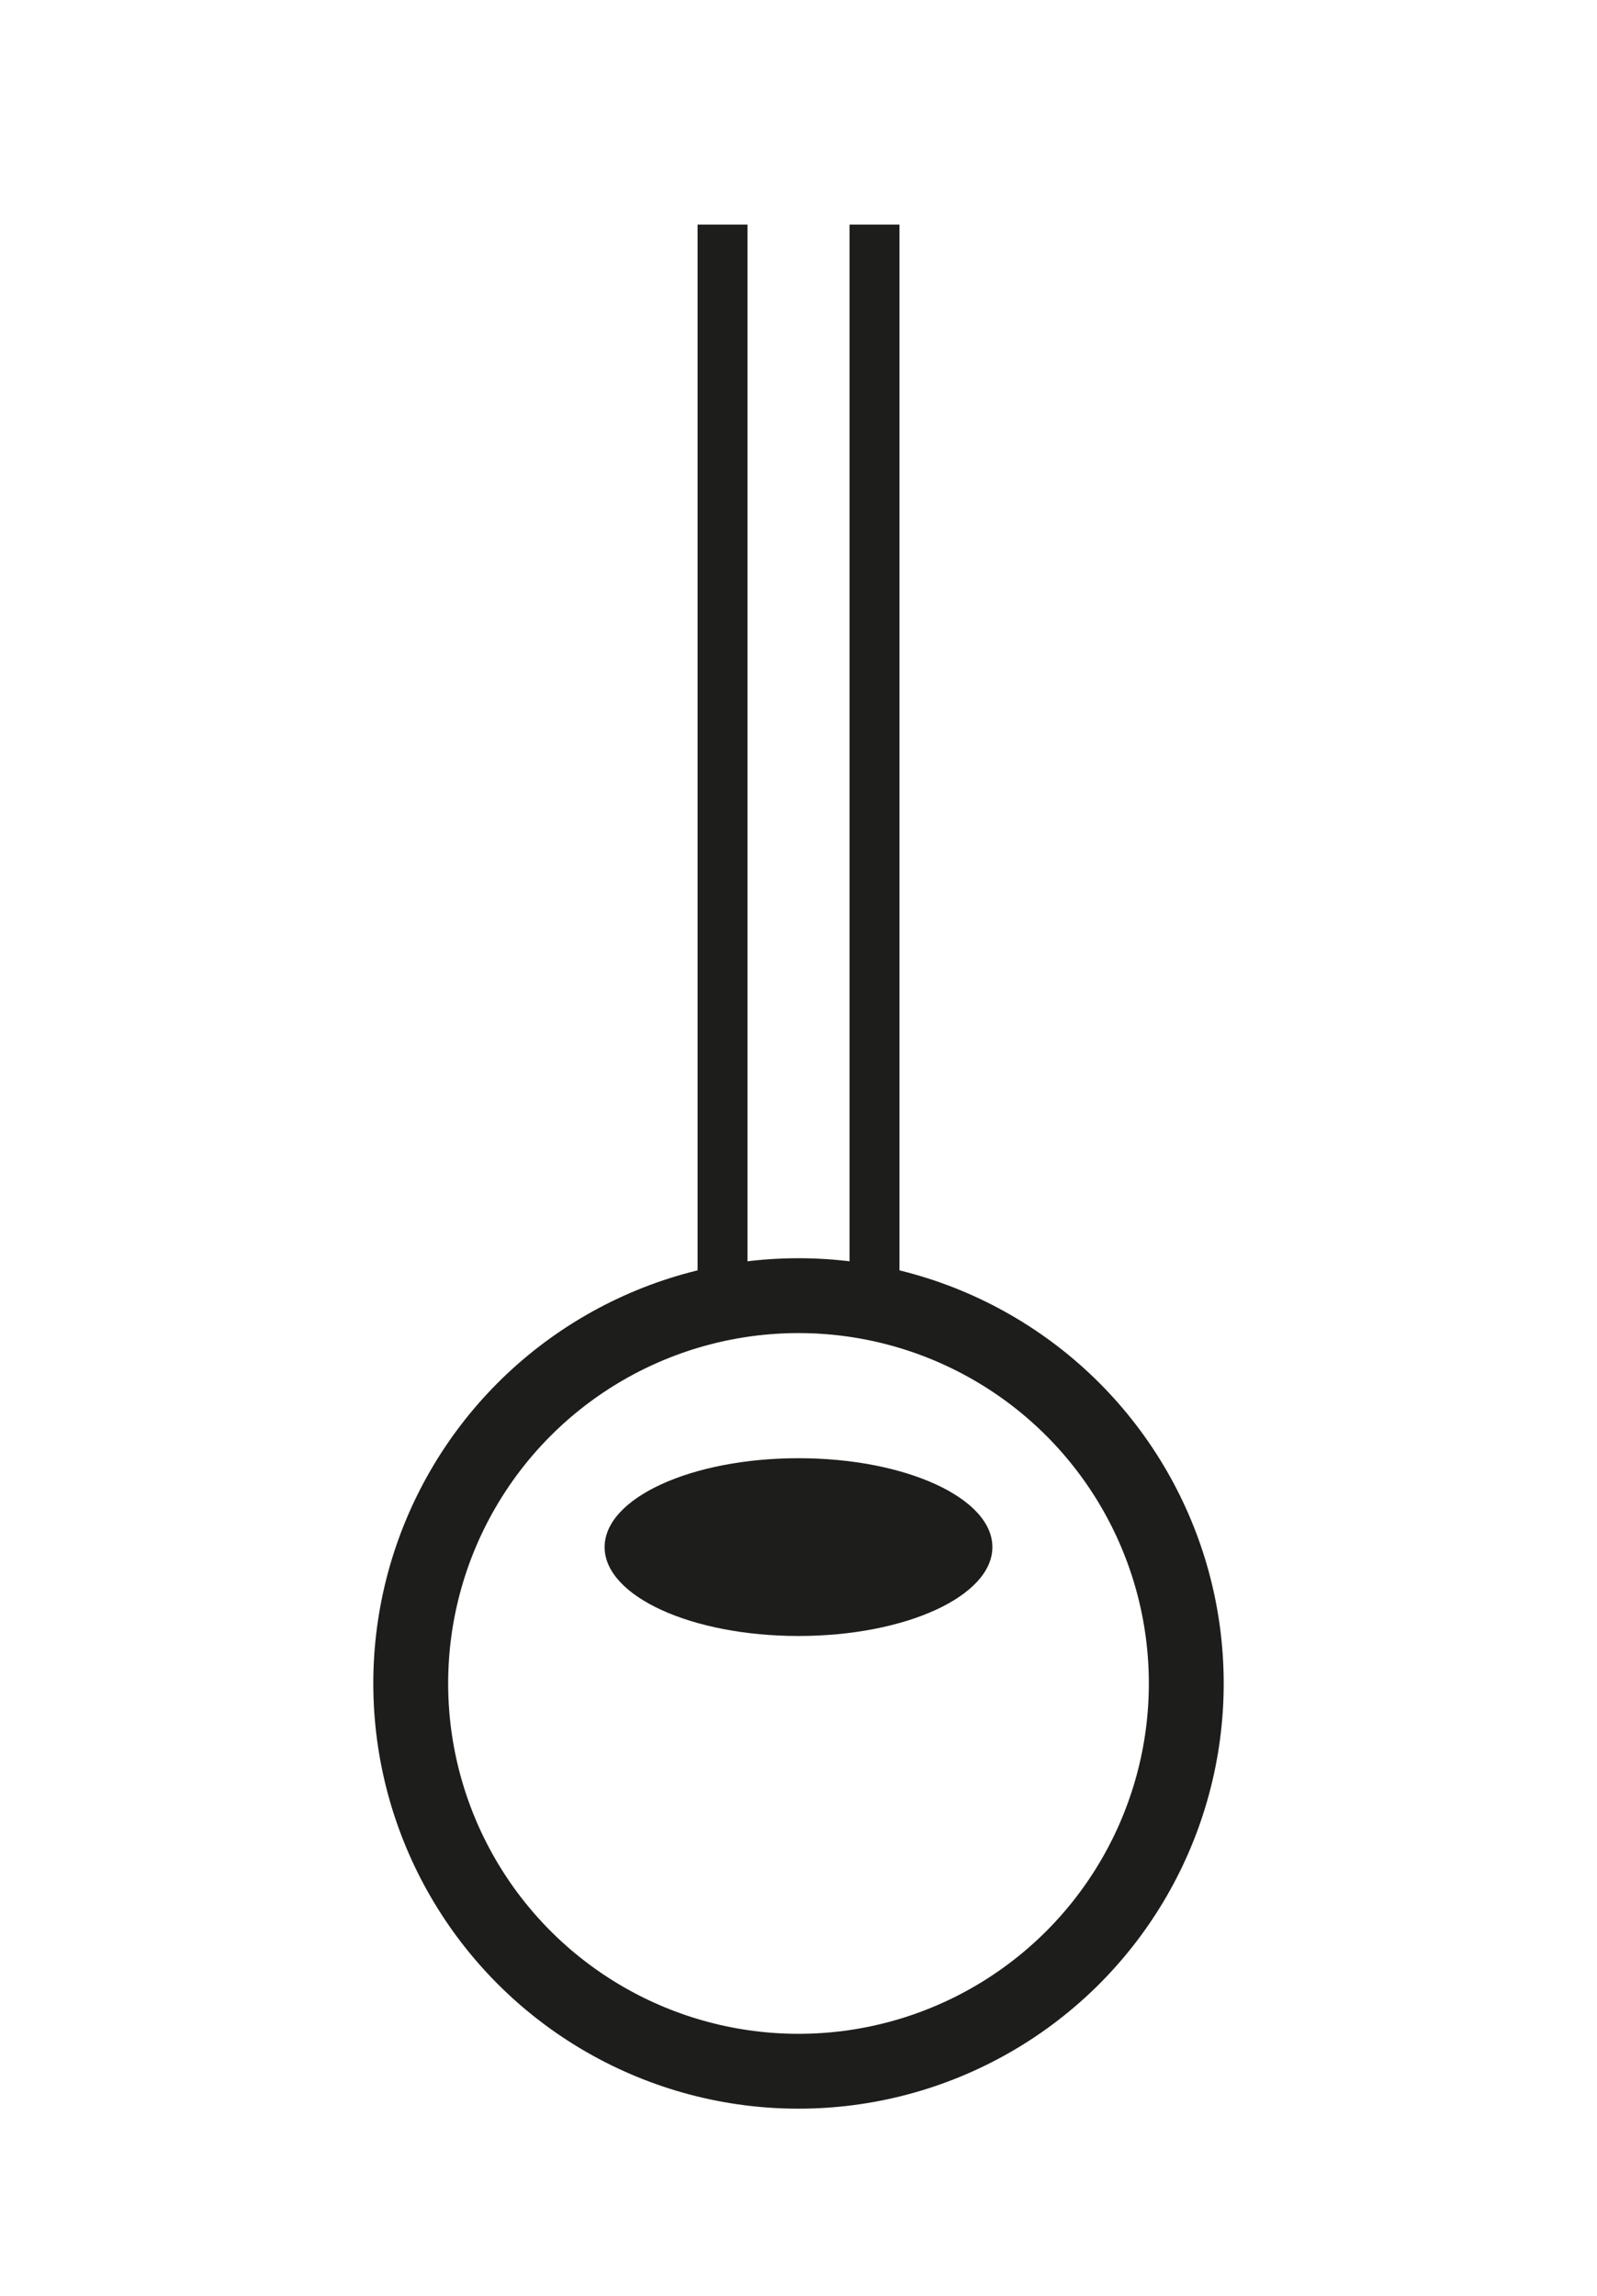 <?xml version="1.0" encoding="utf-8"?>
<!-- Generator: Adobe Illustrator 16.0.0, SVG Export Plug-In . SVG Version: 6.00 Build 0)  -->
<!DOCTYPE svg PUBLIC "-//W3C//DTD SVG 1.1//EN" "http://www.w3.org/Graphics/SVG/1.1/DTD/svg11.dtd">
<svg version="1.1" id="Calque_1" xmlns="http://www.w3.org/2000/svg" xmlns:xlink="http://www.w3.org/1999/xlink" x="0px" y="0px"
	 width="32px" height="46px" viewBox="0 0 32 46" enable-background="new 0 0 32 46" xml:space="preserve">
<g>
	<circle fill="none" stroke="#1D1D1B" stroke-width="1.5" stroke-miterlimit="10" cx="16" cy="33.73" r="7.77"/>
	<ellipse fill="#1D1D1B" cx="16" cy="30.998" rx="3.885" ry="1.781"/>
	<g>
		<line fill="none" stroke="#1D1D1B" stroke-miterlimit="10" x1="14.478" y1="4.5" x2="14.478" y2="25.961"/>
		<path fill="none" stroke="#1D1D1B" stroke-miterlimit="10" d="M14.778,4.5"/>
		<line fill="none" stroke="#1D1D1B" stroke-miterlimit="10" x1="17.523" y1="4.5" x2="17.523" y2="25.961"/>
	</g>
</g>
</svg>
